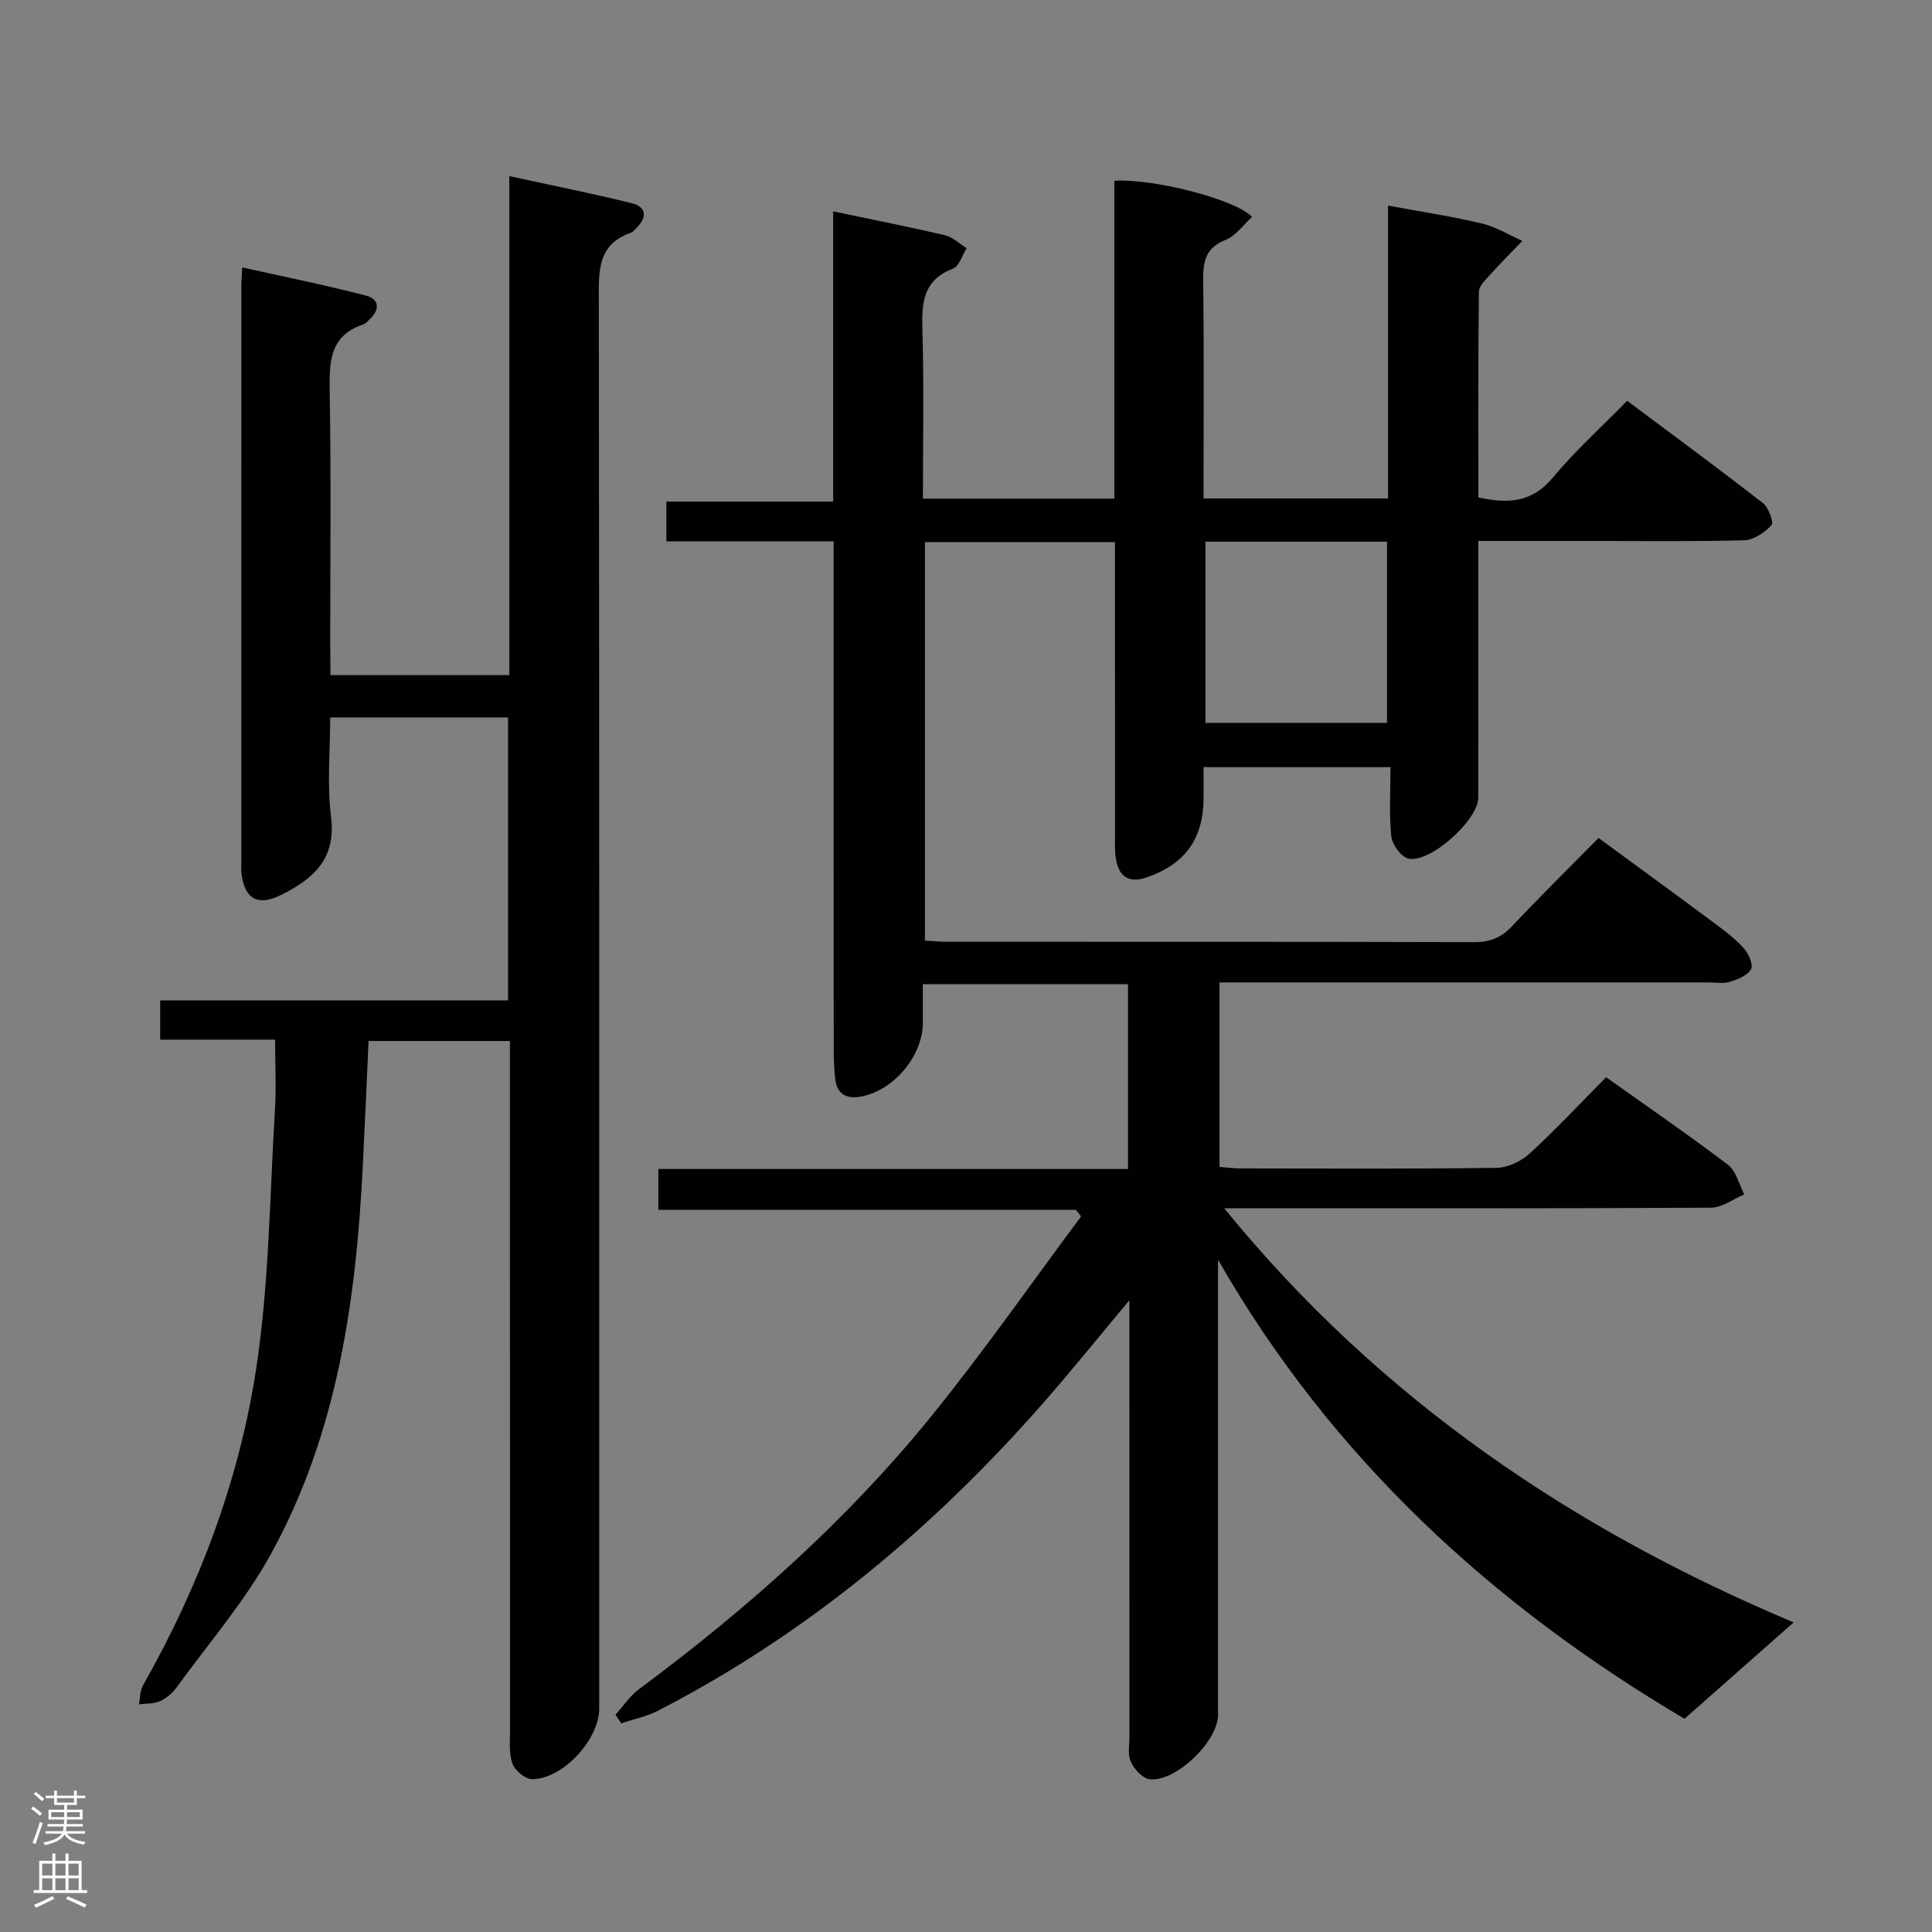<svg enable-background="new 0 0 400 400" viewBox="0 0 400 400" xmlns="http://www.w3.org/2000/svg"><rect x="0" y="0" width="400" height="400" fill="#808080" stroke="none"/><path d="m348.76 355.85c-39.47-23.31-72.95-53.81-96.58-95.03v5.24 89c0 5.44-8.73 13.93-14.17 13.31-1.46-.17-3.19-2.09-3.88-3.62-.69-1.54-.29-3.6-.29-5.43-.01-27.83-.01-55.67-.01-83.5 0-1.76 0-3.51 0-6.62-6.43 7.69-11.8 14.36-17.43 20.8-22.89 26.19-49.17 48.21-80.22 64.21-2.34 1.21-5.02 1.73-7.55 2.58-.4-.59-.81-1.18-1.21-1.77 1.62-1.79 3-3.9 4.9-5.31 22.28-16.55 42.96-34.87 60.46-56.45 10.86-13.39 20.73-27.58 31.05-41.41-.36-.46-.72-.92-1.09-1.38-28.69 0-57.37 0-86.43 0 0-2.96 0-5.37 0-8.44h97.23c0-13.07 0-25.48 0-38.26-14.07 0-27.98 0-42.48 0v8c0 6.83-5.99 14-12.79 15.26-2.93.54-4.98-.43-5.34-3.61-.25-2.14-.32-4.32-.32-6.48-.02-32.83-.01-65.66-.01-98.5 0-1.97 0-3.94 0-6.36-11.77 0-23.02 0-34.63 0 0-2.85 0-5.25 0-8.24h34.53c0-20.25 0-39.93 0-60.08 8.32 1.75 15.78 3.21 23.17 4.95 1.61.38 2.99 1.76 4.47 2.68-.93 1.45-1.55 3.73-2.85 4.23-6.54 2.52-6.46 7.6-6.3 13.32.31 11.31.09 22.63.09 34.3h39.63c0-22.06 0-43.96 0-65.82 8.29-.47 25.12 3.88 28.52 7.5-1.82 1.64-3.38 3.92-5.51 4.76-4.32 1.71-4.66 4.72-4.61 8.68.18 14.81.07 29.63.07 44.84h38.2c0-19.9 0-39.79 0-60.64 7.01 1.3 13.31 2.25 19.48 3.72 2.9.69 5.56 2.37 8.33 3.59-2.17 2.26-4.39 4.47-6.48 6.8-1.01 1.12-2.5 2.47-2.52 3.73-.18 14.15-.11 28.3-.11 42.58 6.08 1.35 11.1 1.12 15.42-4.1 4.55-5.48 9.9-10.3 15.39-15.9 9.64 7.21 18.98 14.08 28.13 21.2 1.16.91 2.26 4.01 1.75 4.56-1.42 1.52-3.69 3.07-5.66 3.12-10.83.29-21.66.14-32.5.14-7.3 0-14.61 0-22.54 0v5.68c0 15.83.01 31.67-.01 47.5-.01 4.64-10.17 13.74-14.53 12.56-1.52-.41-3.3-2.91-3.48-4.61-.48-4.59-.16-9.26-.16-14.3-13.24 0-25.77 0-38.7 0v6.24c0 8.53-3.74 13.78-11.73 16.57-3.71 1.3-5.83-.11-6.42-3.82-.29-1.79-.19-3.66-.19-5.49-.01-18.17-.01-36.33-.01-54.5 0-1.78 0-3.57 0-5.59-13.35 0-26.14 0-39.34 0v82.51c1.51.08 3.11.23 4.71.23 36.33.01 72.66-.03 109 .08 3.28.01 5.6-.92 7.83-3.29 5.71-6.06 11.65-11.91 17.92-18.28 8.18 6 16.18 11.83 24.13 17.74 2.13 1.58 4.28 3.22 6.02 5.19.96 1.08 1.93 3.38 1.42 4.26-.76 1.3-2.76 2.1-4.39 2.6-1.37.42-2.97.12-4.47.12-31.67 0-63.33 0-95 0-1.96 0-3.93 0-6.18 0v38.19c1.52.12 2.95.32 4.39.32 17.67.02 35.33.12 53-.12 2.31-.03 5.06-1.36 6.81-2.96 5.4-4.94 10.4-10.31 15.84-15.8 8.56 6.09 17.04 11.91 25.23 18.13 1.7 1.29 2.28 4.05 3.37 6.13-2.29.96-4.58 2.74-6.88 2.75-31.33.18-62.66.12-94 .12-1.81 0-3.61 0-6.79 0 32.39 39.79 72.64 66.71 117.9 85.74-7.24 6.4-14.52 12.82-22.6 19.95zm-99.18-243.69v37.5h37.59c0-12.7 0-25.05 0-37.5-12.71 0-24.99 0-37.59 0z" fill="#010103"/><path d="m68.41 139.78h37.04c0-34.2 0-68.26 0-103.32 8.97 1.96 17.16 3.59 25.27 5.59 3.17.78 3.3 2.93 1.03 5.18-.35.35-.7.81-1.14.96-7.01 2.45-6.64 8.06-6.63 14.06.12 97.16.08 194.31.08 291.47 0 6.42-7.48 14.6-13.88 14.64-1.4.01-3.53-1.75-4.06-3.17-.78-2.08-.53-4.59-.53-6.91-.02-45.5-.02-90.99-.02-136.49 0-1.97 0-3.93 0-6.26-9.91 0-19.32 0-29.26 0-.39 8.41-.75 16.97-1.18 25.53-1.38 28.09-5.27 55.71-19.06 80.72-5.4 9.8-12.88 18.45-19.5 27.57-.85 1.18-2.11 2.26-3.42 2.85-1.3.58-2.91.48-4.38.68.26-1.31.19-2.81.82-3.92 11.68-20.59 19.98-42.58 23.49-65.86 2.65-17.52 2.75-35.43 3.84-53.18.29-4.74.04-9.51.04-14.67-7.89 0-15.66 0-23.8 0 0-2.79 0-5.2 0-8.12h72.03c0-19.75 0-38.99 0-58.59-12.06 0-23.97 0-36.82 0 0 6.8-.68 13.8.17 20.6 1.09 8.69-3.67 12.81-10.26 16.11-4.88 2.45-7.63.94-8.29-4.43-.08-.66-.03-1.33-.03-2 0-40 0-79.99.01-119.99 0-.82.08-1.63.18-3.46 8.8 1.96 17.31 3.66 25.7 5.86 2.75.72 2.82 2.99.6 4.95-.37.33-.7.81-1.14.95-7.31 2.41-7.14 8.12-7.04 14.4.29 17.49.1 34.99.1 52.49.04 1.8.04 3.6.04 5.76z" fill="#010103"/><g fill="#fcfafa"><path d="m6.44 374.46.42-.45c.65.47 1.27.95 1.85 1.44l-.45.49c-.65-.56-1.25-1.06-1.82-1.48m.93 7.33-.63-.26c.55-1.36 1.05-2.8 1.52-4.33.19.1.38.19.59.27-.46 1.29-.95 2.73-1.48 4.32m-.38-10.38.44-.42c.43.34 1.01.82 1.74 1.44l-.49.49c-.53-.51-1.09-1.01-1.69-1.51m2.5.35h1.72v-1.04h.59v1.04h3.52v-1.04h.59v1.04h1.75v.53h-1.75v1.42h-2.03v.97h3.22v2.03h-3.24c0 .35-.01.66-.03.93h3.32v.53h-3.37c-.03.27-.08.58-.15.94h3.96v.53h-3.71c.67.92 1.93 1.48 3.79 1.68-.13.24-.23.44-.29.59-2.13-.38-3.48-1.08-4.04-2.12-.43.97-1.77 1.72-4.03 2.23-.09-.19-.2-.37-.33-.55 2.1-.42 3.37-1.03 3.81-1.83h-3.36v-.53h3.58c.08-.29.13-.61.16-.94h-3.33v-.53h3.39c.02-.27.04-.58.04-.93h-3.23v-2.03h3.25v-.97h-2.07v-1.42h-1.73zm1.12 3.44v1h2.65c.01-.3.02-.44.01-.4v-.25-.35zm1.19-2h3.52v-.91h-3.52zm4.71 2h-2.63v.59c0 .16-.01.28-.01.4h2.64z"/><path d="m13.56 383.74h.63v1.52h2.72v6.07h1.13v.6h-11.06v-.6h1.13v-6.07h2.73v-1.52h.63v1.52h2.1v-1.52zm-2.69 8.83.38.56c-1.24.63-2.53 1.25-3.85 1.85-.1-.21-.21-.42-.34-.63 1.36-.55 2.63-1.15 3.81-1.78m-2.13-4.27h2.1v-2.45h-2.1zm0 3.04h2.1v-2.46h-2.1zm2.72-3.04h2.1v-2.45h-2.1zm0 3.04h2.1v-2.46h-2.1zm6.07 3.6c-1.41-.71-2.7-1.3-3.86-1.78l.35-.56c1.45.62 2.75 1.19 3.88 1.72zm-1.25-9.09h-2.1v2.45h2.1zm-2.09 5.49h2.1v-2.46h-2.1z"/></g></svg>
